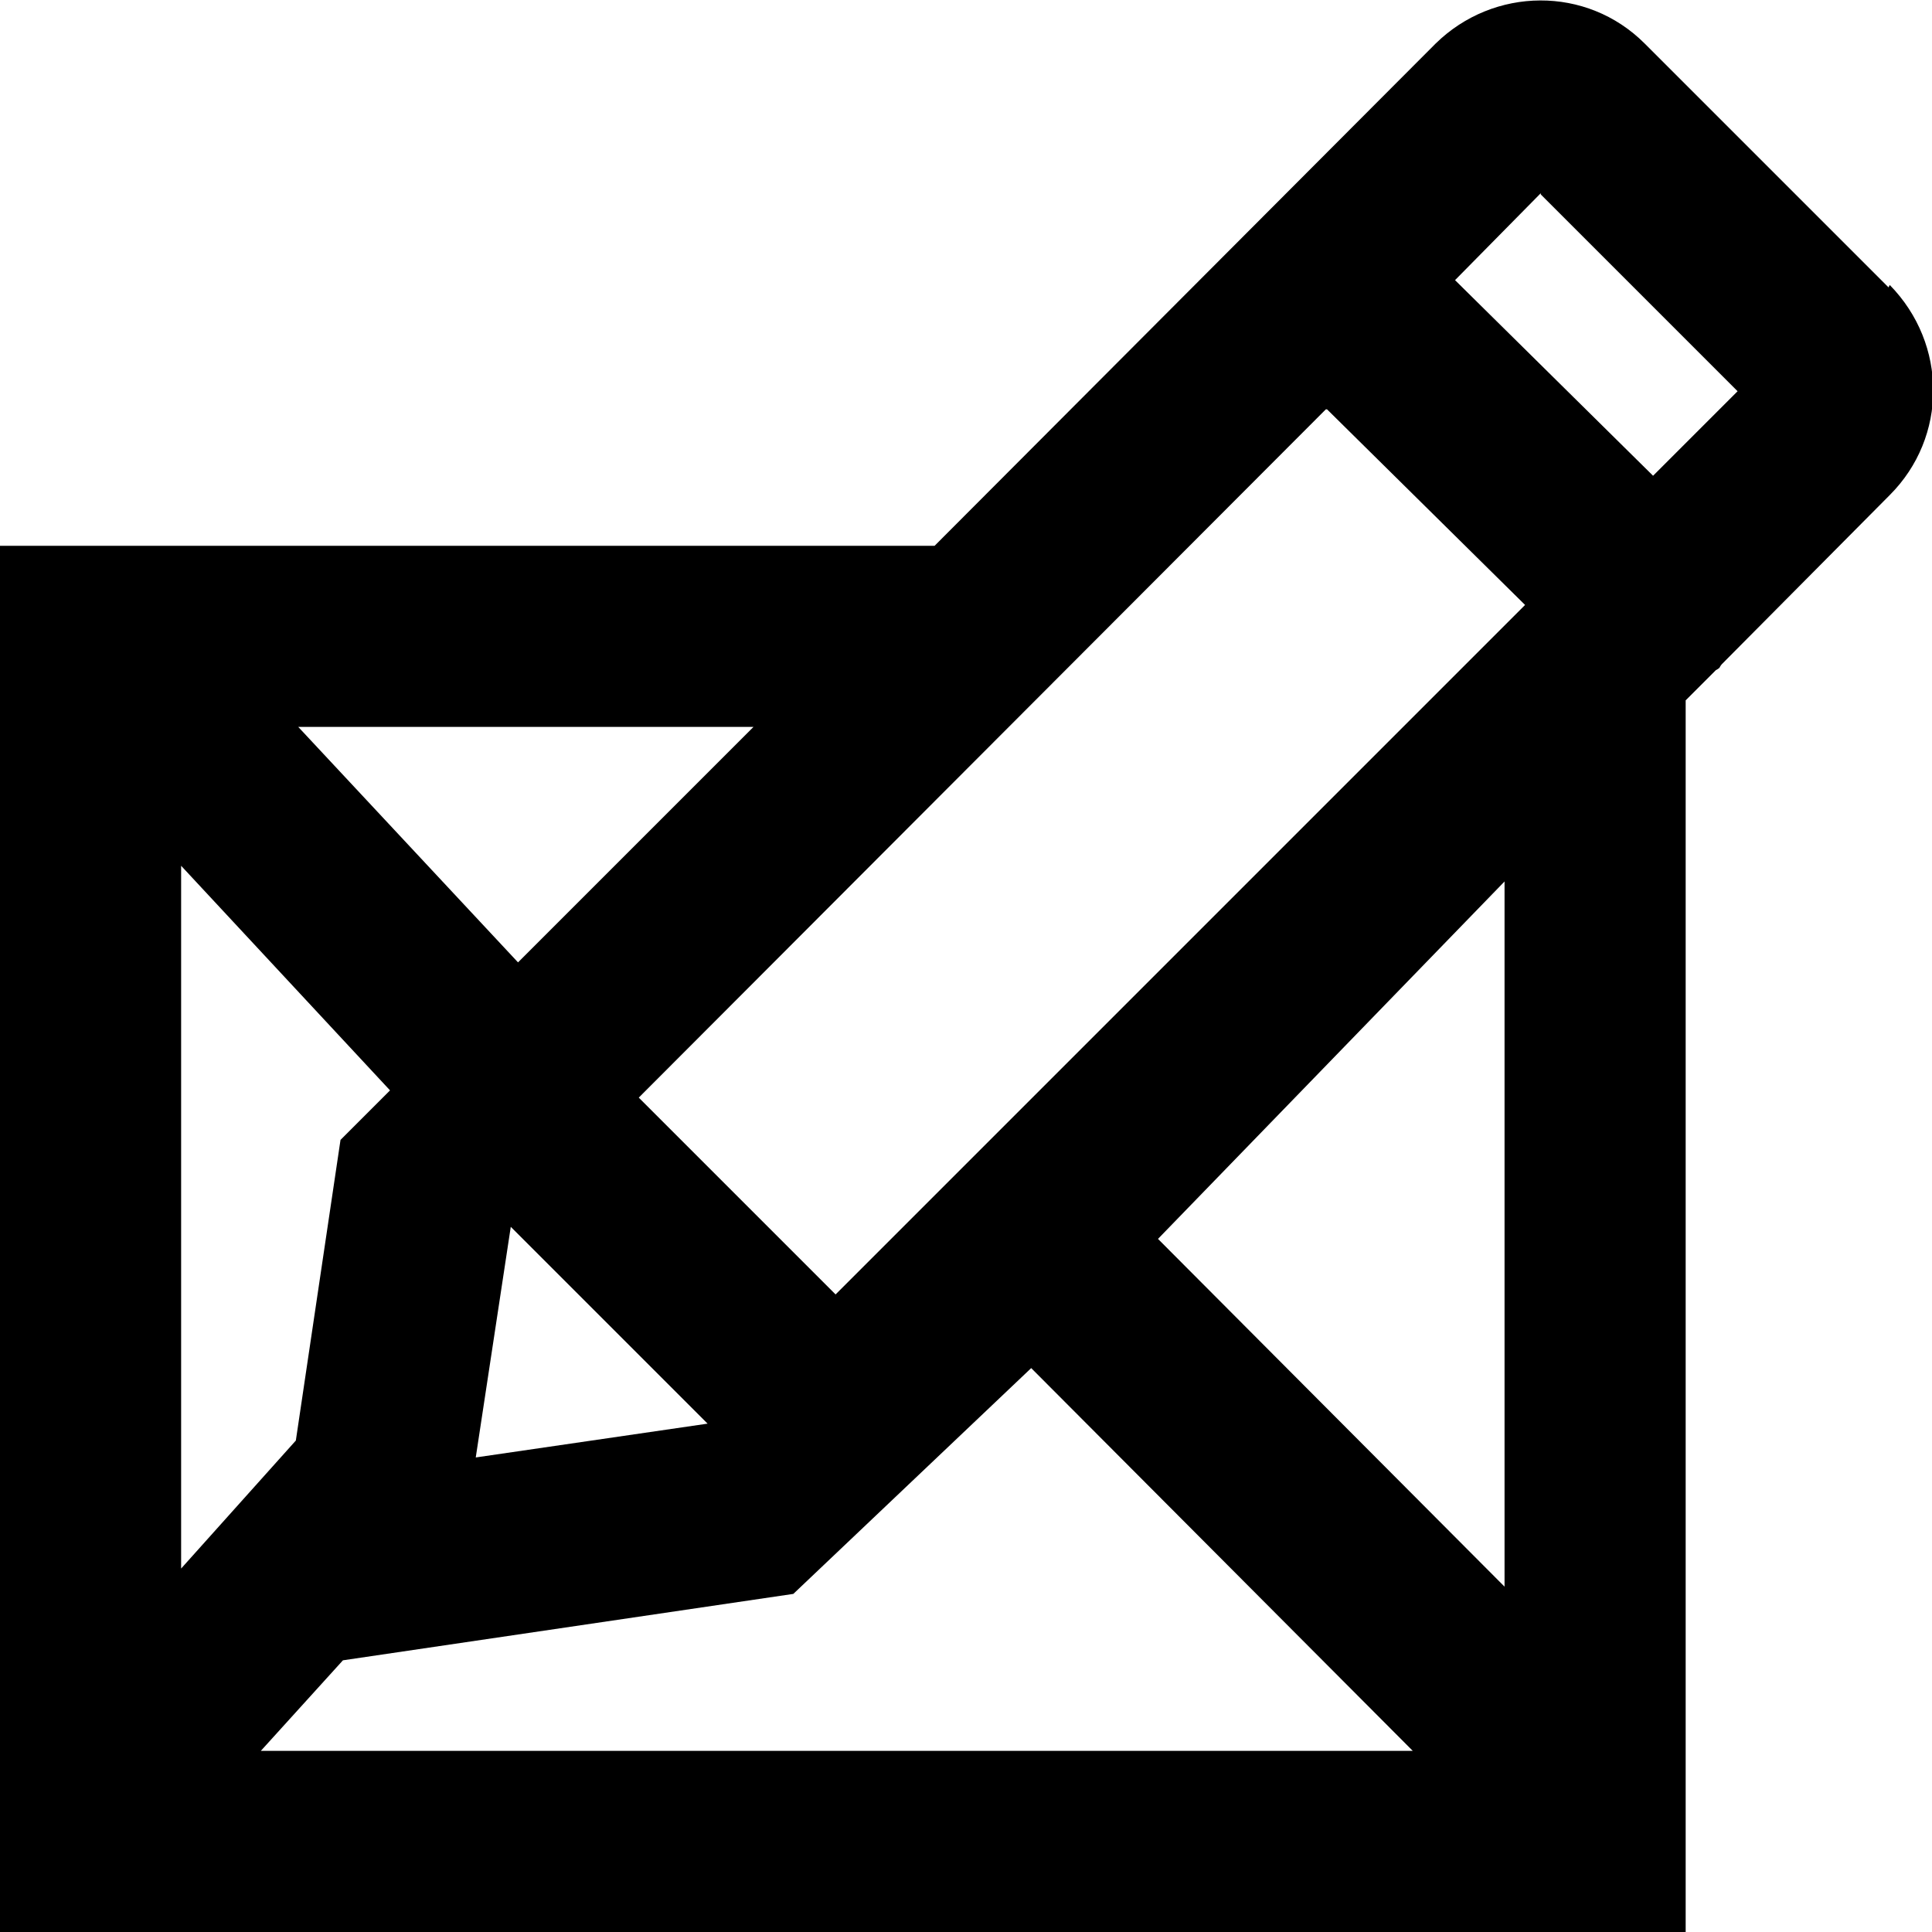 <svg viewBox="0 0 16 16" xmlns="http://www.w3.org/2000/svg">
  <path d="M15.64 2.38 13.62.36c-.48-.48-1.25-.47-1.73 0L7.74 4.52H0V16h13.96V5.8l.25-.25s.02-.01.03-.02c0 0 .01-.02.02-.03l1.39-1.4c.48-.48.48-1.25 0-1.74Zm-2.88-.77 1.63 1.63-.7.7-1.64-1.62.71-.72Zm-1.77 1.78 1.64 1.62-5.71 5.71-1.63-1.63 5.69-5.7Zm-6.76 6.77 1.63 1.63-1.92.28zm2.01-4.14L4.29 7.97 2.47 6.02zM1.5 7.17l1.73 1.86-.41.41-.37 2.49-.95 1.06zm.66 7.33.68-.75 3.73-.55 1.97-1.87 3.16 3.17zm10.3-1.36-2.87-2.88 2.87-2.96z"/>
</svg>
